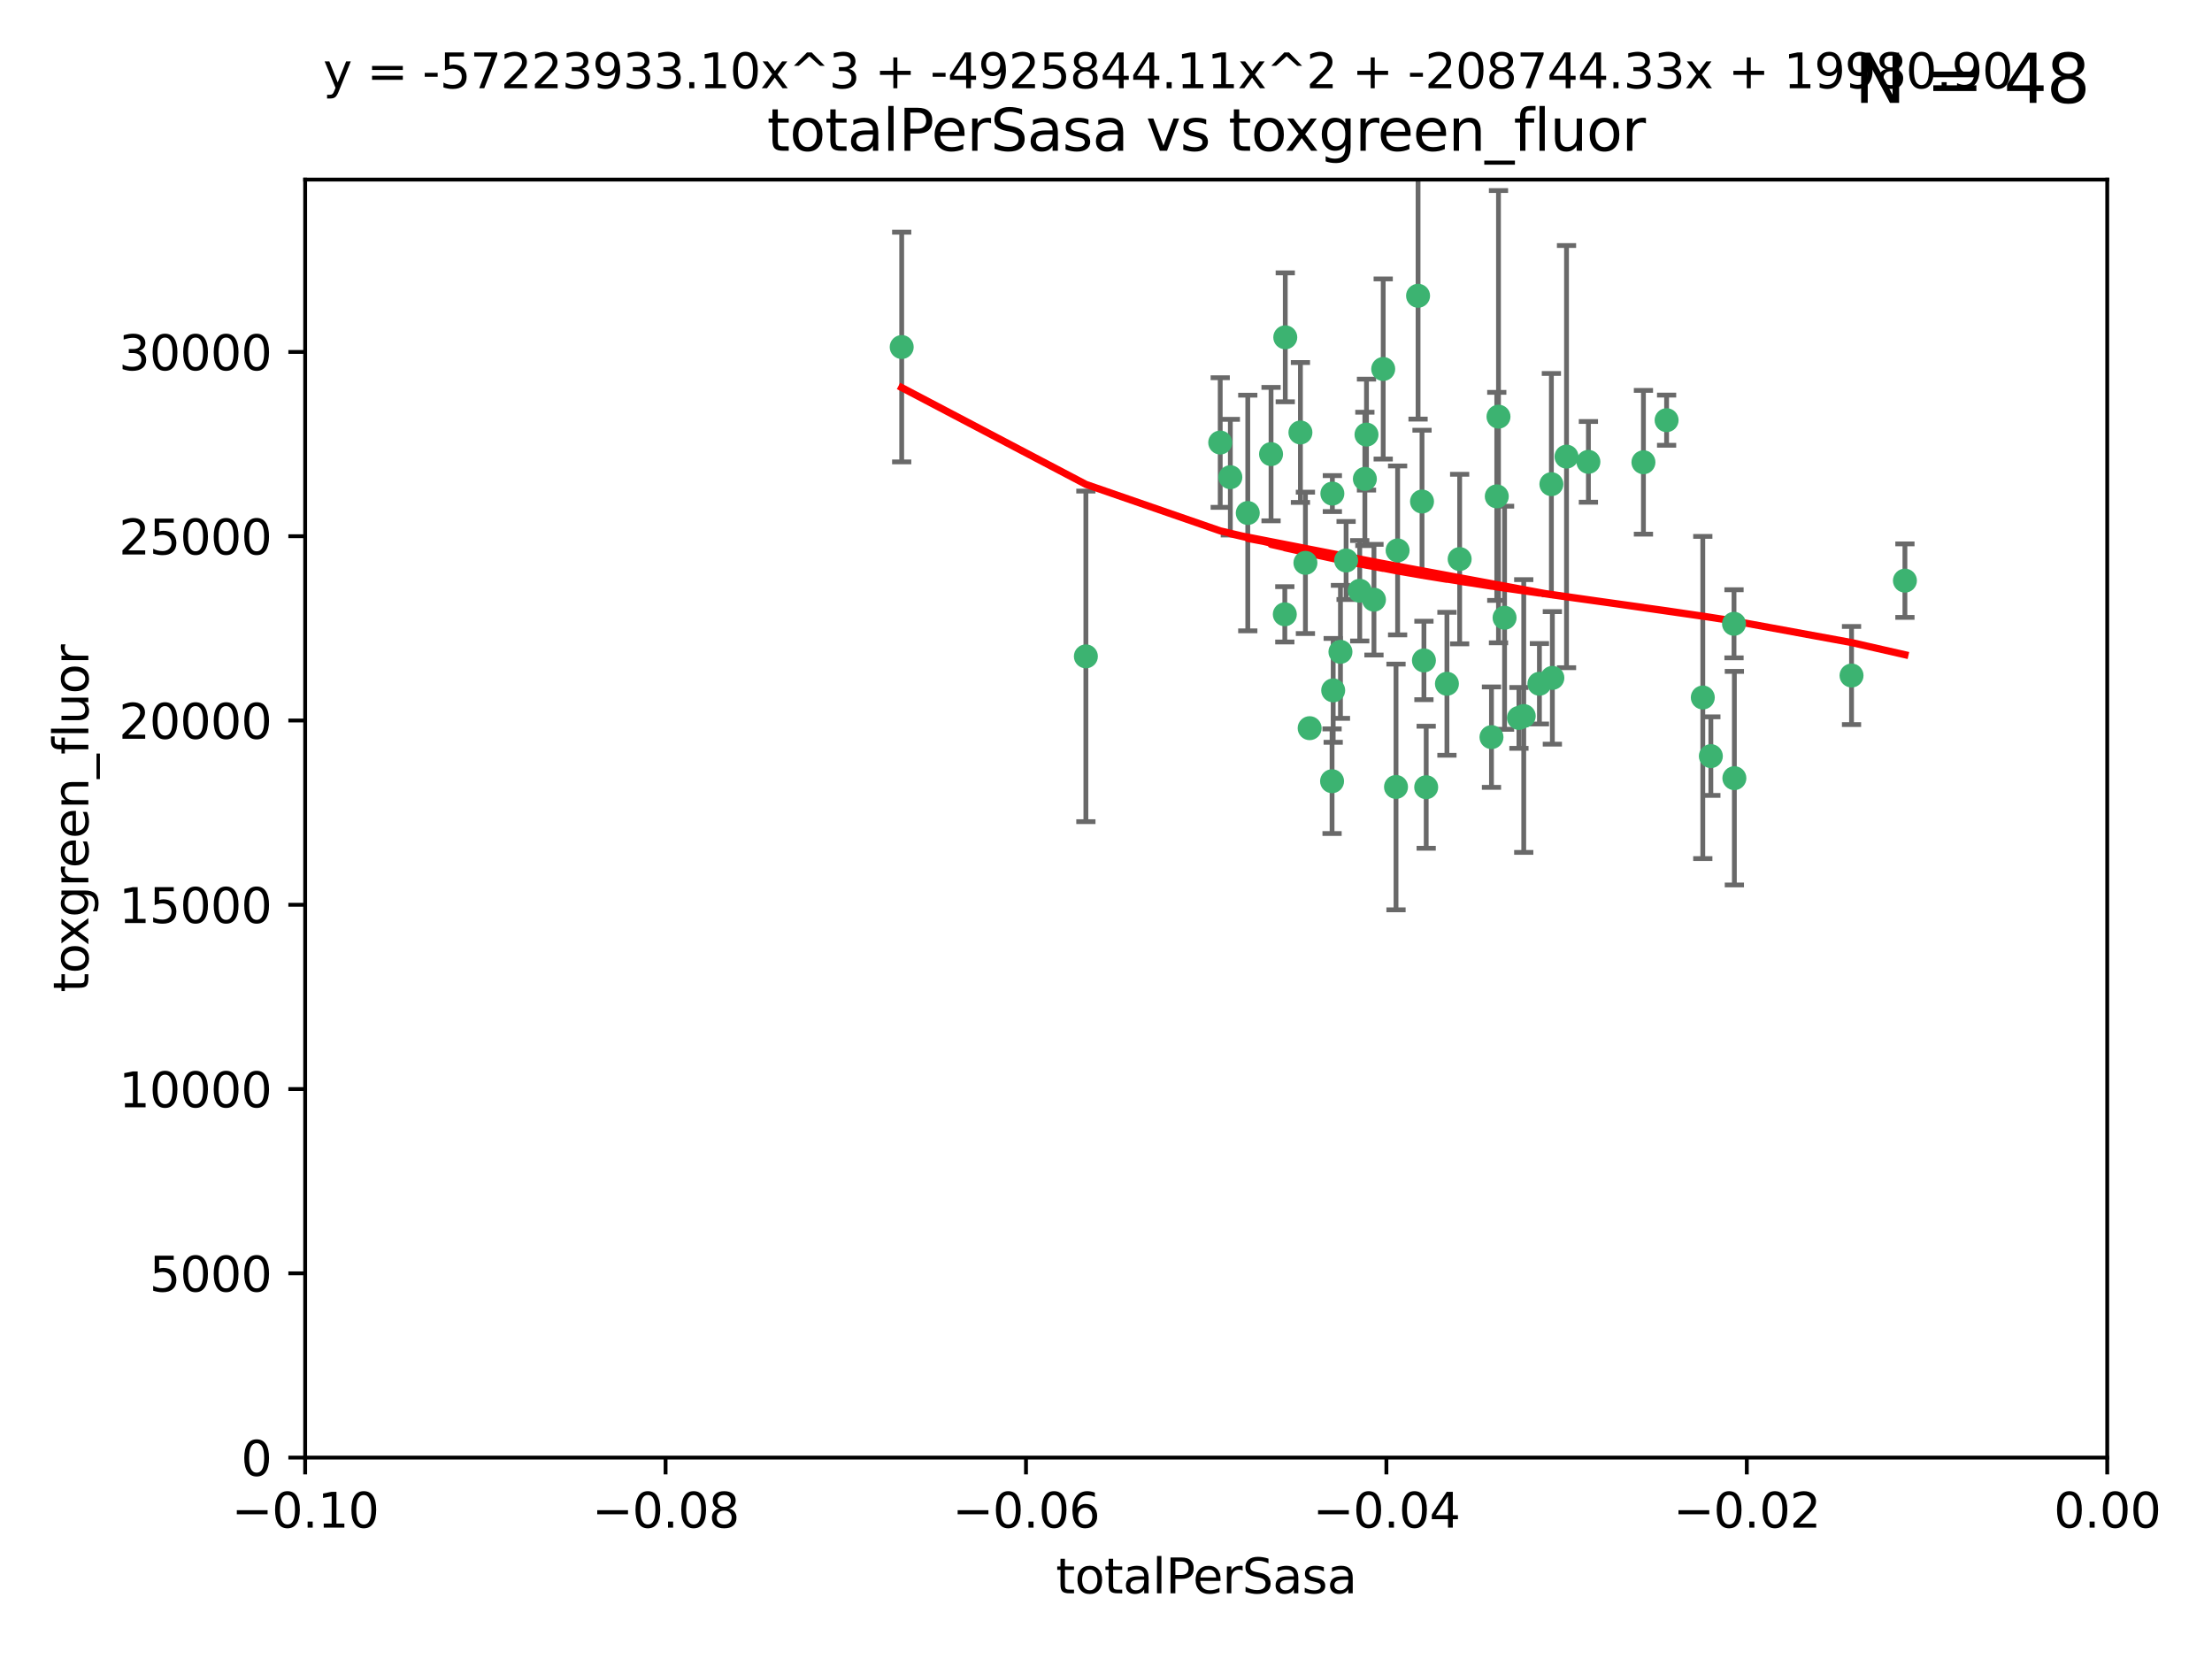 <?xml version="1.0" encoding="utf-8" standalone="no"?>
<!DOCTYPE svg PUBLIC "-//W3C//DTD SVG 1.1//EN"
  "http://www.w3.org/Graphics/SVG/1.1/DTD/svg11.dtd">
<svg xmlns:xlink="http://www.w3.org/1999/xlink" width="460.8pt" height="345.6pt" viewBox="0 0 460.8 345.6" xmlns="http://www.w3.org/2000/svg" version="1.1">
 <defs>
  <style type="text/css">*{stroke-linejoin: round; stroke-linecap: butt}</style>
 </defs>
 <g id="figure_1">
  <g id="patch_1">
   <path d="M 0 345.6 
L 460.8 345.6 
L 460.8 0 
L 0 0 
z
" style="fill: #ffffff"/>
  </g>
  <g id="axes_1">
   <g id="patch_2">
    <path d="M 63.571 303.64 
L 438.975 303.64 
L 438.975 37.411 
L 63.571 37.411 
z
" style="fill: #ffffff"/>
   </g>
   <g id="PathCollection_1">
    <defs>
     <path id="m3b820fdf4a" d="M 0 1.118 
C 0.297 1.118 0.581 1 0.791 0.791 
C 1 0.581 1.118 0.297 1.118 0 
C 1.118 -0.297 1 -0.581 0.791 -0.791 
C 0.581 -1 0.297 -1.118 0 -1.118 
C -0.297 -1.118 -0.581 -1 -0.791 -0.791 
C -1 -0.581 -1.118 -0.297 -1.118 0 
C -1.118 0.297 -1 0.581 -0.791 0.791 
C -0.581 1 -0.297 1.118 0 1.118 
z
" style="stroke: #3cb371"/>
    </defs>
    <g clip-path="url(#p06b087513b)">
     <use xlink:href="#m3b820fdf4a" x="187.841" y="72.294" style="fill: #3cb371; stroke: #3cb371"/>
     <use xlink:href="#m3b820fdf4a" x="226.209" y="136.733" style="fill: #3cb371; stroke: #3cb371"/>
     <use xlink:href="#m3b820fdf4a" x="254.195" y="92.187" style="fill: #3cb371; stroke: #3cb371"/>
     <use xlink:href="#m3b820fdf4a" x="284.327" y="99.763" style="fill: #3cb371; stroke: #3cb371"/>
     <use xlink:href="#m3b820fdf4a" x="267.746" y="70.271" style="fill: #3cb371; stroke: #3cb371"/>
     <use xlink:href="#m3b820fdf4a" x="279.241" y="135.791" style="fill: #3cb371; stroke: #3cb371"/>
     <use xlink:href="#m3b820fdf4a" x="283.258" y="123.063" style="fill: #3cb371; stroke: #3cb371"/>
     <use xlink:href="#m3b820fdf4a" x="272.826" y="151.693" style="fill: #3cb371; stroke: #3cb371"/>
     <use xlink:href="#m3b820fdf4a" x="290.815" y="163.936" style="fill: #3cb371; stroke: #3cb371"/>
     <use xlink:href="#m3b820fdf4a" x="296.232" y="104.476" style="fill: #3cb371; stroke: #3cb371"/>
     <use xlink:href="#m3b820fdf4a" x="291.149" y="114.664" style="fill: #3cb371; stroke: #3cb371"/>
     <use xlink:href="#m3b820fdf4a" x="277.728" y="143.815" style="fill: #3cb371; stroke: #3cb371"/>
     <use xlink:href="#m3b820fdf4a" x="280.418" y="116.762" style="fill: #3cb371; stroke: #3cb371"/>
     <use xlink:href="#m3b820fdf4a" x="288.148" y="76.865" style="fill: #3cb371; stroke: #3cb371"/>
     <use xlink:href="#m3b820fdf4a" x="270.902" y="90.091" style="fill: #3cb371; stroke: #3cb371"/>
     <use xlink:href="#m3b820fdf4a" x="295.409" y="61.614" style="fill: #3cb371; stroke: #3cb371"/>
     <use xlink:href="#m3b820fdf4a" x="310.702" y="153.559" style="fill: #3cb371; stroke: #3cb371"/>
     <use xlink:href="#m3b820fdf4a" x="277.556" y="102.821" style="fill: #3cb371; stroke: #3cb371"/>
     <use xlink:href="#m3b820fdf4a" x="264.783" y="94.6" style="fill: #3cb371; stroke: #3cb371"/>
     <use xlink:href="#m3b820fdf4a" x="277.493" y="162.741" style="fill: #3cb371; stroke: #3cb371"/>
     <use xlink:href="#m3b820fdf4a" x="271.942" y="117.254" style="fill: #3cb371; stroke: #3cb371"/>
     <use xlink:href="#m3b820fdf4a" x="317.423" y="149.16" style="fill: #3cb371; stroke: #3cb371"/>
     <use xlink:href="#m3b820fdf4a" x="267.65" y="127.973" style="fill: #3cb371; stroke: #3cb371"/>
     <use xlink:href="#m3b820fdf4a" x="296.63" y="137.58" style="fill: #3cb371; stroke: #3cb371"/>
     <use xlink:href="#m3b820fdf4a" x="301.422" y="142.442" style="fill: #3cb371; stroke: #3cb371"/>
     <use xlink:href="#m3b820fdf4a" x="284.666" y="90.534" style="fill: #3cb371; stroke: #3cb371"/>
     <use xlink:href="#m3b820fdf4a" x="256.303" y="99.407" style="fill: #3cb371; stroke: #3cb371"/>
     <use xlink:href="#m3b820fdf4a" x="316.423" y="149.553" style="fill: #3cb371; stroke: #3cb371"/>
     <use xlink:href="#m3b820fdf4a" x="286.223" y="124.926" style="fill: #3cb371; stroke: #3cb371"/>
     <use xlink:href="#m3b820fdf4a" x="323.182" y="100.862" style="fill: #3cb371; stroke: #3cb371"/>
     <use xlink:href="#m3b820fdf4a" x="259.935" y="106.867" style="fill: #3cb371; stroke: #3cb371"/>
     <use xlink:href="#m3b820fdf4a" x="320.689" y="142.44" style="fill: #3cb371; stroke: #3cb371"/>
     <use xlink:href="#m3b820fdf4a" x="312.163" y="86.8" style="fill: #3cb371; stroke: #3cb371"/>
     <use xlink:href="#m3b820fdf4a" x="342.358" y="96.298" style="fill: #3cb371; stroke: #3cb371"/>
     <use xlink:href="#m3b820fdf4a" x="311.807" y="103.401" style="fill: #3cb371; stroke: #3cb371"/>
     <use xlink:href="#m3b820fdf4a" x="313.43" y="128.689" style="fill: #3cb371; stroke: #3cb371"/>
     <use xlink:href="#m3b820fdf4a" x="297.102" y="163.993" style="fill: #3cb371; stroke: #3cb371"/>
     <use xlink:href="#m3b820fdf4a" x="326.335" y="95.121" style="fill: #3cb371; stroke: #3cb371"/>
     <use xlink:href="#m3b820fdf4a" x="330.894" y="96.211" style="fill: #3cb371; stroke: #3cb371"/>
     <use xlink:href="#m3b820fdf4a" x="323.386" y="141.216" style="fill: #3cb371; stroke: #3cb371"/>
     <use xlink:href="#m3b820fdf4a" x="347.183" y="87.531" style="fill: #3cb371; stroke: #3cb371"/>
     <use xlink:href="#m3b820fdf4a" x="356.402" y="157.513" style="fill: #3cb371; stroke: #3cb371"/>
     <use xlink:href="#m3b820fdf4a" x="304.073" y="116.464" style="fill: #3cb371; stroke: #3cb371"/>
     <use xlink:href="#m3b820fdf4a" x="354.724" y="145.3" style="fill: #3cb371; stroke: #3cb371"/>
     <use xlink:href="#m3b820fdf4a" x="361.227" y="129.947" style="fill: #3cb371; stroke: #3cb371"/>
     <use xlink:href="#m3b820fdf4a" x="361.301" y="162.105" style="fill: #3cb371; stroke: #3cb371"/>
     <use xlink:href="#m3b820fdf4a" x="385.708" y="140.722" style="fill: #3cb371; stroke: #3cb371"/>
     <use xlink:href="#m3b820fdf4a" x="396.83" y="120.958" style="fill: #3cb371; stroke: #3cb371"/>
    </g>
   </g>
   <g id="matplotlib.axis_1">
    <g id="xtick_1">
     <g id="line2d_1">
      <defs>
       <path id="m1ab0598a81" d="M 0 0 
L 0 3.5 
" style="stroke: #000000; stroke-width: 0.8"/>
      </defs>
      <g>
       <use xlink:href="#m1ab0598a81" x="63.571" y="303.64" style="stroke: #000000; stroke-width: 0.8"/>
      </g>
     </g>
     <g id="text_1">
      <!-- −0.10 -->
      <g transform="translate(48.249 318.238)scale(0.1 -0.1)">
       <defs>
        <path id="DejaVuSans-2212" d="M 678 2272 
L 4684 2272 
L 4684 1741 
L 678 1741 
L 678 2272 
z
" transform="scale(0.016)"/>
        <path id="DejaVuSans-30" d="M 2034 4250 
Q 1547 4250 1301 3770 
Q 1056 3291 1056 2328 
Q 1056 1369 1301 889 
Q 1547 409 2034 409 
Q 2525 409 2770 889 
Q 3016 1369 3016 2328 
Q 3016 3291 2770 3770 
Q 2525 4250 2034 4250 
z
M 2034 4750 
Q 2819 4750 3233 4129 
Q 3647 3509 3647 2328 
Q 3647 1150 3233 529 
Q 2819 -91 2034 -91 
Q 1250 -91 836 529 
Q 422 1150 422 2328 
Q 422 3509 836 4129 
Q 1250 4750 2034 4750 
z
" transform="scale(0.016)"/>
        <path id="DejaVuSans-2e" d="M 684 794 
L 1344 794 
L 1344 0 
L 684 0 
L 684 794 
z
" transform="scale(0.016)"/>
        <path id="DejaVuSans-31" d="M 794 531 
L 1825 531 
L 1825 4091 
L 703 3866 
L 703 4441 
L 1819 4666 
L 2450 4666 
L 2450 531 
L 3481 531 
L 3481 0 
L 794 0 
L 794 531 
z
" transform="scale(0.016)"/>
       </defs>
       <use xlink:href="#DejaVuSans-2212"/>
       <use xlink:href="#DejaVuSans-30" x="83.789"/>
       <use xlink:href="#DejaVuSans-2e" x="147.412"/>
       <use xlink:href="#DejaVuSans-31" x="179.199"/>
       <use xlink:href="#DejaVuSans-30" x="242.822"/>
      </g>
     </g>
    </g>
    <g id="xtick_2">
     <g id="line2d_2">
      <g>
       <use xlink:href="#m1ab0598a81" x="138.652" y="303.64" style="stroke: #000000; stroke-width: 0.8"/>
      </g>
     </g>
     <g id="text_2">
      <!-- −0.08 -->
      <g transform="translate(123.329 318.238)scale(0.1 -0.1)">
       <defs>
        <path id="DejaVuSans-38" d="M 2034 2216 
Q 1584 2216 1326 1975 
Q 1069 1734 1069 1313 
Q 1069 891 1326 650 
Q 1584 409 2034 409 
Q 2484 409 2743 651 
Q 3003 894 3003 1313 
Q 3003 1734 2745 1975 
Q 2488 2216 2034 2216 
z
M 1403 2484 
Q 997 2584 770 2862 
Q 544 3141 544 3541 
Q 544 4100 942 4425 
Q 1341 4750 2034 4750 
Q 2731 4750 3128 4425 
Q 3525 4100 3525 3541 
Q 3525 3141 3298 2862 
Q 3072 2584 2669 2484 
Q 3125 2378 3379 2068 
Q 3634 1759 3634 1313 
Q 3634 634 3220 271 
Q 2806 -91 2034 -91 
Q 1263 -91 848 271 
Q 434 634 434 1313 
Q 434 1759 690 2068 
Q 947 2378 1403 2484 
z
M 1172 3481 
Q 1172 3119 1398 2916 
Q 1625 2713 2034 2713 
Q 2441 2713 2670 2916 
Q 2900 3119 2900 3481 
Q 2900 3844 2670 4047 
Q 2441 4250 2034 4250 
Q 1625 4250 1398 4047 
Q 1172 3844 1172 3481 
z
" transform="scale(0.016)"/>
       </defs>
       <use xlink:href="#DejaVuSans-2212"/>
       <use xlink:href="#DejaVuSans-30" x="83.789"/>
       <use xlink:href="#DejaVuSans-2e" x="147.412"/>
       <use xlink:href="#DejaVuSans-30" x="179.199"/>
       <use xlink:href="#DejaVuSans-38" x="242.822"/>
      </g>
     </g>
    </g>
    <g id="xtick_3">
     <g id="line2d_3">
      <g>
       <use xlink:href="#m1ab0598a81" x="213.733" y="303.64" style="stroke: #000000; stroke-width: 0.8"/>
      </g>
     </g>
     <g id="text_3">
      <!-- −0.06 -->
      <g transform="translate(198.41 318.238)scale(0.1 -0.1)">
       <defs>
        <path id="DejaVuSans-36" d="M 2113 2584 
Q 1688 2584 1439 2293 
Q 1191 2003 1191 1497 
Q 1191 994 1439 701 
Q 1688 409 2113 409 
Q 2538 409 2786 701 
Q 3034 994 3034 1497 
Q 3034 2003 2786 2293 
Q 2538 2584 2113 2584 
z
M 3366 4563 
L 3366 3988 
Q 3128 4100 2886 4159 
Q 2644 4219 2406 4219 
Q 1781 4219 1451 3797 
Q 1122 3375 1075 2522 
Q 1259 2794 1537 2939 
Q 1816 3084 2150 3084 
Q 2853 3084 3261 2657 
Q 3669 2231 3669 1497 
Q 3669 778 3244 343 
Q 2819 -91 2113 -91 
Q 1303 -91 875 529 
Q 447 1150 447 2328 
Q 447 3434 972 4092 
Q 1497 4750 2381 4750 
Q 2619 4750 2861 4703 
Q 3103 4656 3366 4563 
z
" transform="scale(0.016)"/>
       </defs>
       <use xlink:href="#DejaVuSans-2212"/>
       <use xlink:href="#DejaVuSans-30" x="83.789"/>
       <use xlink:href="#DejaVuSans-2e" x="147.412"/>
       <use xlink:href="#DejaVuSans-30" x="179.199"/>
       <use xlink:href="#DejaVuSans-36" x="242.822"/>
      </g>
     </g>
    </g>
    <g id="xtick_4">
     <g id="line2d_4">
      <g>
       <use xlink:href="#m1ab0598a81" x="288.813" y="303.64" style="stroke: #000000; stroke-width: 0.8"/>
      </g>
     </g>
     <g id="text_4">
      <!-- −0.04 -->
      <g transform="translate(273.491 318.238)scale(0.1 -0.1)">
       <defs>
        <path id="DejaVuSans-34" d="M 2419 4116 
L 825 1625 
L 2419 1625 
L 2419 4116 
z
M 2253 4666 
L 3047 4666 
L 3047 1625 
L 3713 1625 
L 3713 1100 
L 3047 1100 
L 3047 0 
L 2419 0 
L 2419 1100 
L 313 1100 
L 313 1709 
L 2253 4666 
z
" transform="scale(0.016)"/>
       </defs>
       <use xlink:href="#DejaVuSans-2212"/>
       <use xlink:href="#DejaVuSans-30" x="83.789"/>
       <use xlink:href="#DejaVuSans-2e" x="147.412"/>
       <use xlink:href="#DejaVuSans-30" x="179.199"/>
       <use xlink:href="#DejaVuSans-34" x="242.822"/>
      </g>
     </g>
    </g>
    <g id="xtick_5">
     <g id="line2d_5">
      <g>
       <use xlink:href="#m1ab0598a81" x="363.894" y="303.64" style="stroke: #000000; stroke-width: 0.8"/>
      </g>
     </g>
     <g id="text_5">
      <!-- −0.02 -->
      <g transform="translate(348.572 318.238)scale(0.1 -0.1)">
       <defs>
        <path id="DejaVuSans-32" d="M 1228 531 
L 3431 531 
L 3431 0 
L 469 0 
L 469 531 
Q 828 903 1448 1529 
Q 2069 2156 2228 2338 
Q 2531 2678 2651 2914 
Q 2772 3150 2772 3378 
Q 2772 3750 2511 3984 
Q 2250 4219 1831 4219 
Q 1534 4219 1204 4116 
Q 875 4013 500 3803 
L 500 4441 
Q 881 4594 1212 4672 
Q 1544 4750 1819 4750 
Q 2544 4750 2975 4387 
Q 3406 4025 3406 3419 
Q 3406 3131 3298 2873 
Q 3191 2616 2906 2266 
Q 2828 2175 2409 1742 
Q 1991 1309 1228 531 
z
" transform="scale(0.016)"/>
       </defs>
       <use xlink:href="#DejaVuSans-2212"/>
       <use xlink:href="#DejaVuSans-30" x="83.789"/>
       <use xlink:href="#DejaVuSans-2e" x="147.412"/>
       <use xlink:href="#DejaVuSans-30" x="179.199"/>
       <use xlink:href="#DejaVuSans-32" x="242.822"/>
      </g>
     </g>
    </g>
    <g id="xtick_6">
     <g id="line2d_6">
      <g>
       <use xlink:href="#m1ab0598a81" x="438.975" y="303.64" style="stroke: #000000; stroke-width: 0.8"/>
      </g>
     </g>
     <g id="text_6">
      <!-- 0.00 -->
      <g transform="translate(427.842 318.238)scale(0.1 -0.1)">
       <use xlink:href="#DejaVuSans-30"/>
       <use xlink:href="#DejaVuSans-2e" x="63.623"/>
       <use xlink:href="#DejaVuSans-30" x="95.41"/>
       <use xlink:href="#DejaVuSans-30" x="159.033"/>
      </g>
     </g>
    </g>
    <g id="text_7">
     <!-- totalPerSasa -->
     <g transform="translate(219.968 331.917)scale(0.1 -0.1)">
      <defs>
       <path id="DejaVuSans-74" d="M 1172 4494 
L 1172 3500 
L 2356 3500 
L 2356 3053 
L 1172 3053 
L 1172 1153 
Q 1172 725 1289 603 
Q 1406 481 1766 481 
L 2356 481 
L 2356 0 
L 1766 0 
Q 1100 0 847 248 
Q 594 497 594 1153 
L 594 3053 
L 172 3053 
L 172 3500 
L 594 3500 
L 594 4494 
L 1172 4494 
z
" transform="scale(0.016)"/>
       <path id="DejaVuSans-6f" d="M 1959 3097 
Q 1497 3097 1228 2736 
Q 959 2375 959 1747 
Q 959 1119 1226 758 
Q 1494 397 1959 397 
Q 2419 397 2687 759 
Q 2956 1122 2956 1747 
Q 2956 2369 2687 2733 
Q 2419 3097 1959 3097 
z
M 1959 3584 
Q 2709 3584 3137 3096 
Q 3566 2609 3566 1747 
Q 3566 888 3137 398 
Q 2709 -91 1959 -91 
Q 1206 -91 779 398 
Q 353 888 353 1747 
Q 353 2609 779 3096 
Q 1206 3584 1959 3584 
z
" transform="scale(0.016)"/>
       <path id="DejaVuSans-61" d="M 2194 1759 
Q 1497 1759 1228 1600 
Q 959 1441 959 1056 
Q 959 750 1161 570 
Q 1363 391 1709 391 
Q 2188 391 2477 730 
Q 2766 1069 2766 1631 
L 2766 1759 
L 2194 1759 
z
M 3341 1997 
L 3341 0 
L 2766 0 
L 2766 531 
Q 2569 213 2275 61 
Q 1981 -91 1556 -91 
Q 1019 -91 701 211 
Q 384 513 384 1019 
Q 384 1609 779 1909 
Q 1175 2209 1959 2209 
L 2766 2209 
L 2766 2266 
Q 2766 2663 2505 2880 
Q 2244 3097 1772 3097 
Q 1472 3097 1187 3025 
Q 903 2953 641 2809 
L 641 3341 
Q 956 3463 1253 3523 
Q 1550 3584 1831 3584 
Q 2591 3584 2966 3190 
Q 3341 2797 3341 1997 
z
" transform="scale(0.016)"/>
       <path id="DejaVuSans-6c" d="M 603 4863 
L 1178 4863 
L 1178 0 
L 603 0 
L 603 4863 
z
" transform="scale(0.016)"/>
       <path id="DejaVuSans-50" d="M 1259 4147 
L 1259 2394 
L 2053 2394 
Q 2494 2394 2734 2622 
Q 2975 2850 2975 3272 
Q 2975 3691 2734 3919 
Q 2494 4147 2053 4147 
L 1259 4147 
z
M 628 4666 
L 2053 4666 
Q 2838 4666 3239 4311 
Q 3641 3956 3641 3272 
Q 3641 2581 3239 2228 
Q 2838 1875 2053 1875 
L 1259 1875 
L 1259 0 
L 628 0 
L 628 4666 
z
" transform="scale(0.016)"/>
       <path id="DejaVuSans-65" d="M 3597 1894 
L 3597 1613 
L 953 1613 
Q 991 1019 1311 708 
Q 1631 397 2203 397 
Q 2534 397 2845 478 
Q 3156 559 3463 722 
L 3463 178 
Q 3153 47 2828 -22 
Q 2503 -91 2169 -91 
Q 1331 -91 842 396 
Q 353 884 353 1716 
Q 353 2575 817 3079 
Q 1281 3584 2069 3584 
Q 2775 3584 3186 3129 
Q 3597 2675 3597 1894 
z
M 3022 2063 
Q 3016 2534 2758 2815 
Q 2500 3097 2075 3097 
Q 1594 3097 1305 2825 
Q 1016 2553 972 2059 
L 3022 2063 
z
" transform="scale(0.016)"/>
       <path id="DejaVuSans-72" d="M 2631 2963 
Q 2534 3019 2420 3045 
Q 2306 3072 2169 3072 
Q 1681 3072 1420 2755 
Q 1159 2438 1159 1844 
L 1159 0 
L 581 0 
L 581 3500 
L 1159 3500 
L 1159 2956 
Q 1341 3275 1631 3429 
Q 1922 3584 2338 3584 
Q 2397 3584 2469 3576 
Q 2541 3569 2628 3553 
L 2631 2963 
z
" transform="scale(0.016)"/>
       <path id="DejaVuSans-53" d="M 3425 4513 
L 3425 3897 
Q 3066 4069 2747 4153 
Q 2428 4238 2131 4238 
Q 1616 4238 1336 4038 
Q 1056 3838 1056 3469 
Q 1056 3159 1242 3001 
Q 1428 2844 1947 2747 
L 2328 2669 
Q 3034 2534 3370 2195 
Q 3706 1856 3706 1288 
Q 3706 609 3251 259 
Q 2797 -91 1919 -91 
Q 1588 -91 1214 -16 
Q 841 59 441 206 
L 441 856 
Q 825 641 1194 531 
Q 1563 422 1919 422 
Q 2459 422 2753 634 
Q 3047 847 3047 1241 
Q 3047 1584 2836 1778 
Q 2625 1972 2144 2069 
L 1759 2144 
Q 1053 2284 737 2584 
Q 422 2884 422 3419 
Q 422 4038 858 4394 
Q 1294 4750 2059 4750 
Q 2388 4750 2728 4690 
Q 3069 4631 3425 4513 
z
" transform="scale(0.016)"/>
       <path id="DejaVuSans-73" d="M 2834 3397 
L 2834 2853 
Q 2591 2978 2328 3040 
Q 2066 3103 1784 3103 
Q 1356 3103 1142 2972 
Q 928 2841 928 2578 
Q 928 2378 1081 2264 
Q 1234 2150 1697 2047 
L 1894 2003 
Q 2506 1872 2764 1633 
Q 3022 1394 3022 966 
Q 3022 478 2636 193 
Q 2250 -91 1575 -91 
Q 1294 -91 989 -36 
Q 684 19 347 128 
L 347 722 
Q 666 556 975 473 
Q 1284 391 1588 391 
Q 1994 391 2212 530 
Q 2431 669 2431 922 
Q 2431 1156 2273 1281 
Q 2116 1406 1581 1522 
L 1381 1569 
Q 847 1681 609 1914 
Q 372 2147 372 2553 
Q 372 3047 722 3315 
Q 1072 3584 1716 3584 
Q 2034 3584 2315 3537 
Q 2597 3491 2834 3397 
z
" transform="scale(0.016)"/>
      </defs>
      <use xlink:href="#DejaVuSans-74"/>
      <use xlink:href="#DejaVuSans-6f" x="39.209"/>
      <use xlink:href="#DejaVuSans-74" x="100.391"/>
      <use xlink:href="#DejaVuSans-61" x="139.6"/>
      <use xlink:href="#DejaVuSans-6c" x="200.879"/>
      <use xlink:href="#DejaVuSans-50" x="228.662"/>
      <use xlink:href="#DejaVuSans-65" x="285.34"/>
      <use xlink:href="#DejaVuSans-72" x="346.863"/>
      <use xlink:href="#DejaVuSans-53" x="387.977"/>
      <use xlink:href="#DejaVuSans-61" x="451.453"/>
      <use xlink:href="#DejaVuSans-73" x="512.732"/>
      <use xlink:href="#DejaVuSans-61" x="564.832"/>
     </g>
    </g>
   </g>
   <g id="matplotlib.axis_2">
    <g id="ytick_1">
     <g id="line2d_7">
      <defs>
       <path id="m7747854779" d="M 0 0 
L -3.5 0 
" style="stroke: #000000; stroke-width: 0.8"/>
      </defs>
      <g>
       <use xlink:href="#m7747854779" x="63.571" y="303.64" style="stroke: #000000; stroke-width: 0.8"/>
      </g>
     </g>
     <g id="text_8">
      <!-- 0 -->
      <g transform="translate(50.209 307.439)scale(0.1 -0.1)">
       <use xlink:href="#DejaVuSans-30"/>
      </g>
     </g>
    </g>
    <g id="ytick_2">
     <g id="line2d_8">
      <g>
       <use xlink:href="#m7747854779" x="63.571" y="265.253" style="stroke: #000000; stroke-width: 0.8"/>
      </g>
     </g>
     <g id="text_9">
      <!-- 5000 -->
      <g transform="translate(31.121 269.052)scale(0.1 -0.1)">
       <defs>
        <path id="DejaVuSans-35" d="M 691 4666 
L 3169 4666 
L 3169 4134 
L 1269 4134 
L 1269 2991 
Q 1406 3038 1543 3061 
Q 1681 3084 1819 3084 
Q 2600 3084 3056 2656 
Q 3513 2228 3513 1497 
Q 3513 744 3044 326 
Q 2575 -91 1722 -91 
Q 1428 -91 1123 -41 
Q 819 9 494 109 
L 494 744 
Q 775 591 1075 516 
Q 1375 441 1709 441 
Q 2250 441 2565 725 
Q 2881 1009 2881 1497 
Q 2881 1984 2565 2268 
Q 2250 2553 1709 2553 
Q 1456 2553 1204 2497 
Q 953 2441 691 2322 
L 691 4666 
z
" transform="scale(0.016)"/>
       </defs>
       <use xlink:href="#DejaVuSans-35"/>
       <use xlink:href="#DejaVuSans-30" x="63.623"/>
       <use xlink:href="#DejaVuSans-30" x="127.246"/>
       <use xlink:href="#DejaVuSans-30" x="190.869"/>
      </g>
     </g>
    </g>
    <g id="ytick_3">
     <g id="line2d_9">
      <g>
       <use xlink:href="#m7747854779" x="63.571" y="226.866" style="stroke: #000000; stroke-width: 0.8"/>
      </g>
     </g>
     <g id="text_10">
      <!-- 10000 -->
      <g transform="translate(24.759 230.665)scale(0.1 -0.1)">
       <use xlink:href="#DejaVuSans-31"/>
       <use xlink:href="#DejaVuSans-30" x="63.623"/>
       <use xlink:href="#DejaVuSans-30" x="127.246"/>
       <use xlink:href="#DejaVuSans-30" x="190.869"/>
       <use xlink:href="#DejaVuSans-30" x="254.492"/>
      </g>
     </g>
    </g>
    <g id="ytick_4">
     <g id="line2d_10">
      <g>
       <use xlink:href="#m7747854779" x="63.571" y="188.479" style="stroke: #000000; stroke-width: 0.8"/>
      </g>
     </g>
     <g id="text_11">
      <!-- 15000 -->
      <g transform="translate(24.759 192.278)scale(0.1 -0.1)">
       <use xlink:href="#DejaVuSans-31"/>
       <use xlink:href="#DejaVuSans-35" x="63.623"/>
       <use xlink:href="#DejaVuSans-30" x="127.246"/>
       <use xlink:href="#DejaVuSans-30" x="190.869"/>
       <use xlink:href="#DejaVuSans-30" x="254.492"/>
      </g>
     </g>
    </g>
    <g id="ytick_5">
     <g id="line2d_11">
      <g>
       <use xlink:href="#m7747854779" x="63.571" y="150.092" style="stroke: #000000; stroke-width: 0.8"/>
      </g>
     </g>
     <g id="text_12">
      <!-- 20000 -->
      <g transform="translate(24.759 153.891)scale(0.1 -0.1)">
       <use xlink:href="#DejaVuSans-32"/>
       <use xlink:href="#DejaVuSans-30" x="63.623"/>
       <use xlink:href="#DejaVuSans-30" x="127.246"/>
       <use xlink:href="#DejaVuSans-30" x="190.869"/>
       <use xlink:href="#DejaVuSans-30" x="254.492"/>
      </g>
     </g>
    </g>
    <g id="ytick_6">
     <g id="line2d_12">
      <g>
       <use xlink:href="#m7747854779" x="63.571" y="111.705" style="stroke: #000000; stroke-width: 0.8"/>
      </g>
     </g>
     <g id="text_13">
      <!-- 25000 -->
      <g transform="translate(24.759 115.504)scale(0.1 -0.1)">
       <use xlink:href="#DejaVuSans-32"/>
       <use xlink:href="#DejaVuSans-35" x="63.623"/>
       <use xlink:href="#DejaVuSans-30" x="127.246"/>
       <use xlink:href="#DejaVuSans-30" x="190.869"/>
       <use xlink:href="#DejaVuSans-30" x="254.492"/>
      </g>
     </g>
    </g>
    <g id="ytick_7">
     <g id="line2d_13">
      <g>
       <use xlink:href="#m7747854779" x="63.571" y="73.317" style="stroke: #000000; stroke-width: 0.8"/>
      </g>
     </g>
     <g id="text_14">
      <!-- 30000 -->
      <g transform="translate(24.759 77.117)scale(0.1 -0.1)">
       <defs>
        <path id="DejaVuSans-33" d="M 2597 2516 
Q 3050 2419 3304 2112 
Q 3559 1806 3559 1356 
Q 3559 666 3084 287 
Q 2609 -91 1734 -91 
Q 1441 -91 1130 -33 
Q 819 25 488 141 
L 488 750 
Q 750 597 1062 519 
Q 1375 441 1716 441 
Q 2309 441 2620 675 
Q 2931 909 2931 1356 
Q 2931 1769 2642 2001 
Q 2353 2234 1838 2234 
L 1294 2234 
L 1294 2753 
L 1863 2753 
Q 2328 2753 2575 2939 
Q 2822 3125 2822 3475 
Q 2822 3834 2567 4026 
Q 2313 4219 1838 4219 
Q 1578 4219 1281 4162 
Q 984 4106 628 3988 
L 628 4550 
Q 988 4650 1302 4700 
Q 1616 4750 1894 4750 
Q 2613 4750 3031 4423 
Q 3450 4097 3450 3541 
Q 3450 3153 3228 2886 
Q 3006 2619 2597 2516 
z
" transform="scale(0.016)"/>
       </defs>
       <use xlink:href="#DejaVuSans-33"/>
       <use xlink:href="#DejaVuSans-30" x="63.623"/>
       <use xlink:href="#DejaVuSans-30" x="127.246"/>
       <use xlink:href="#DejaVuSans-30" x="190.869"/>
       <use xlink:href="#DejaVuSans-30" x="254.492"/>
      </g>
     </g>
    </g>
    <g id="text_15">
     <!-- toxgreen_fluor -->
     <g transform="translate(18.401 206.72)rotate(-90)scale(0.1 -0.1)">
      <defs>
       <path id="DejaVuSans-78" d="M 3513 3500 
L 2247 1797 
L 3578 0 
L 2900 0 
L 1881 1375 
L 863 0 
L 184 0 
L 1544 1831 
L 300 3500 
L 978 3500 
L 1906 2253 
L 2834 3500 
L 3513 3500 
z
" transform="scale(0.016)"/>
       <path id="DejaVuSans-67" d="M 2906 1791 
Q 2906 2416 2648 2759 
Q 2391 3103 1925 3103 
Q 1463 3103 1205 2759 
Q 947 2416 947 1791 
Q 947 1169 1205 825 
Q 1463 481 1925 481 
Q 2391 481 2648 825 
Q 2906 1169 2906 1791 
z
M 3481 434 
Q 3481 -459 3084 -895 
Q 2688 -1331 1869 -1331 
Q 1566 -1331 1297 -1286 
Q 1028 -1241 775 -1147 
L 775 -588 
Q 1028 -725 1275 -790 
Q 1522 -856 1778 -856 
Q 2344 -856 2625 -561 
Q 2906 -266 2906 331 
L 2906 616 
Q 2728 306 2450 153 
Q 2172 0 1784 0 
Q 1141 0 747 490 
Q 353 981 353 1791 
Q 353 2603 747 3093 
Q 1141 3584 1784 3584 
Q 2172 3584 2450 3431 
Q 2728 3278 2906 2969 
L 2906 3500 
L 3481 3500 
L 3481 434 
z
" transform="scale(0.016)"/>
       <path id="DejaVuSans-6e" d="M 3513 2113 
L 3513 0 
L 2938 0 
L 2938 2094 
Q 2938 2591 2744 2837 
Q 2550 3084 2163 3084 
Q 1697 3084 1428 2787 
Q 1159 2491 1159 1978 
L 1159 0 
L 581 0 
L 581 3500 
L 1159 3500 
L 1159 2956 
Q 1366 3272 1645 3428 
Q 1925 3584 2291 3584 
Q 2894 3584 3203 3211 
Q 3513 2838 3513 2113 
z
" transform="scale(0.016)"/>
       <path id="DejaVuSans-5f" d="M 3263 -1063 
L 3263 -1509 
L -63 -1509 
L -63 -1063 
L 3263 -1063 
z
" transform="scale(0.016)"/>
       <path id="DejaVuSans-66" d="M 2375 4863 
L 2375 4384 
L 1825 4384 
Q 1516 4384 1395 4259 
Q 1275 4134 1275 3809 
L 1275 3500 
L 2222 3500 
L 2222 3053 
L 1275 3053 
L 1275 0 
L 697 0 
L 697 3053 
L 147 3053 
L 147 3500 
L 697 3500 
L 697 3744 
Q 697 4328 969 4595 
Q 1241 4863 1831 4863 
L 2375 4863 
z
" transform="scale(0.016)"/>
       <path id="DejaVuSans-75" d="M 544 1381 
L 544 3500 
L 1119 3500 
L 1119 1403 
Q 1119 906 1312 657 
Q 1506 409 1894 409 
Q 2359 409 2629 706 
Q 2900 1003 2900 1516 
L 2900 3500 
L 3475 3500 
L 3475 0 
L 2900 0 
L 2900 538 
Q 2691 219 2414 64 
Q 2138 -91 1772 -91 
Q 1169 -91 856 284 
Q 544 659 544 1381 
z
M 1991 3584 
L 1991 3584 
z
" transform="scale(0.016)"/>
      </defs>
      <use xlink:href="#DejaVuSans-74"/>
      <use xlink:href="#DejaVuSans-6f" x="39.209"/>
      <use xlink:href="#DejaVuSans-78" x="97.266"/>
      <use xlink:href="#DejaVuSans-67" x="156.445"/>
      <use xlink:href="#DejaVuSans-72" x="219.922"/>
      <use xlink:href="#DejaVuSans-65" x="258.785"/>
      <use xlink:href="#DejaVuSans-65" x="320.309"/>
      <use xlink:href="#DejaVuSans-6e" x="381.832"/>
      <use xlink:href="#DejaVuSans-5f" x="445.211"/>
      <use xlink:href="#DejaVuSans-66" x="495.211"/>
      <use xlink:href="#DejaVuSans-6c" x="530.416"/>
      <use xlink:href="#DejaVuSans-75" x="558.199"/>
      <use xlink:href="#DejaVuSans-6f" x="621.578"/>
      <use xlink:href="#DejaVuSans-72" x="682.76"/>
     </g>
    </g>
   </g>
   <g id="LineCollection_1">
    <path d="M 187.841 96.224 
L 187.841 48.364 
" clip-path="url(#p06b087513b)" style="fill: none; stroke: #696969"/>
    <path d="M 226.209 171.165 
L 226.209 102.302 
" clip-path="url(#p06b087513b)" style="fill: none; stroke: #696969"/>
    <path d="M 254.195 105.69 
L 254.195 78.685 
" clip-path="url(#p06b087513b)" style="fill: none; stroke: #696969"/>
    <path d="M 284.327 113.651 
L 284.327 85.875 
" clip-path="url(#p06b087513b)" style="fill: none; stroke: #696969"/>
    <path d="M 267.746 83.696 
L 267.746 56.846 
" clip-path="url(#p06b087513b)" style="fill: none; stroke: #696969"/>
    <path d="M 279.241 149.644 
L 279.241 121.939 
" clip-path="url(#p06b087513b)" style="fill: none; stroke: #696969"/>
    <path d="M 283.258 133.529 
L 283.258 112.598 
" clip-path="url(#p06b087513b)" style="fill: none; stroke: #696969"/>
    <path d="M 272.826 152.217 
L 272.826 151.168 
" clip-path="url(#p06b087513b)" style="fill: none; stroke: #696969"/>
    <path d="M 290.815 189.529 
L 290.815 138.343 
" clip-path="url(#p06b087513b)" style="fill: none; stroke: #696969"/>
    <path d="M 296.232 119.328 
L 296.232 89.623 
" clip-path="url(#p06b087513b)" style="fill: none; stroke: #696969"/>
    <path d="M 291.149 132.255 
L 291.149 97.072 
" clip-path="url(#p06b087513b)" style="fill: none; stroke: #696969"/>
    <path d="M 277.728 154.632 
L 277.728 132.999 
" clip-path="url(#p06b087513b)" style="fill: none; stroke: #696969"/>
    <path d="M 280.418 124.89 
L 280.418 108.635 
" clip-path="url(#p06b087513b)" style="fill: none; stroke: #696969"/>
    <path d="M 288.148 95.625 
L 288.148 58.105 
" clip-path="url(#p06b087513b)" style="fill: none; stroke: #696969"/>
    <path d="M 270.902 104.662 
L 270.902 75.52 
" clip-path="url(#p06b087513b)" style="fill: none; stroke: #696969"/>
    <path d="M 295.409 87.306 
L 295.409 35.922 
" clip-path="url(#p06b087513b)" style="fill: none; stroke: #696969"/>
    <path d="M 310.702 164.019 
L 310.702 143.098 
" clip-path="url(#p06b087513b)" style="fill: none; stroke: #696969"/>
    <path d="M 277.556 106.565 
L 277.556 99.077 
" clip-path="url(#p06b087513b)" style="fill: none; stroke: #696969"/>
    <path d="M 264.783 108.495 
L 264.783 80.704 
" clip-path="url(#p06b087513b)" style="fill: none; stroke: #696969"/>
    <path d="M 277.493 173.639 
L 277.493 151.843 
" clip-path="url(#p06b087513b)" style="fill: none; stroke: #696969"/>
    <path d="M 271.942 131.975 
L 271.942 102.532 
" clip-path="url(#p06b087513b)" style="fill: none; stroke: #696969"/>
    <path d="M 317.423 177.569 
L 317.423 120.752 
" clip-path="url(#p06b087513b)" style="fill: none; stroke: #696969"/>
    <path d="M 267.65 133.734 
L 267.65 122.212 
" clip-path="url(#p06b087513b)" style="fill: none; stroke: #696969"/>
    <path d="M 296.63 145.75 
L 296.63 129.411 
" clip-path="url(#p06b087513b)" style="fill: none; stroke: #696969"/>
    <path d="M 301.422 157.326 
L 301.422 127.559 
" clip-path="url(#p06b087513b)" style="fill: none; stroke: #696969"/>
    <path d="M 284.666 102.091 
L 284.666 78.978 
" clip-path="url(#p06b087513b)" style="fill: none; stroke: #696969"/>
    <path d="M 256.303 111.46 
L 256.303 87.355 
" clip-path="url(#p06b087513b)" style="fill: none; stroke: #696969"/>
    <path d="M 316.423 155.89 
L 316.423 143.216 
" clip-path="url(#p06b087513b)" style="fill: none; stroke: #696969"/>
    <path d="M 286.223 136.454 
L 286.223 113.398 
" clip-path="url(#p06b087513b)" style="fill: none; stroke: #696969"/>
    <path d="M 323.182 123.923 
L 323.182 77.801 
" clip-path="url(#p06b087513b)" style="fill: none; stroke: #696969"/>
    <path d="M 259.935 131.412 
L 259.935 82.321 
" clip-path="url(#p06b087513b)" style="fill: none; stroke: #696969"/>
    <path d="M 320.689 150.817 
L 320.689 134.064 
" clip-path="url(#p06b087513b)" style="fill: none; stroke: #696969"/>
    <path d="M 312.163 133.906 
L 312.163 39.694 
" clip-path="url(#p06b087513b)" style="fill: none; stroke: #696969"/>
    <path d="M 342.358 111.272 
L 342.358 81.324 
" clip-path="url(#p06b087513b)" style="fill: none; stroke: #696969"/>
    <path d="M 311.807 125.071 
L 311.807 81.732 
" clip-path="url(#p06b087513b)" style="fill: none; stroke: #696969"/>
    <path d="M 313.43 151.927 
L 313.43 105.45 
" clip-path="url(#p06b087513b)" style="fill: none; stroke: #696969"/>
    <path d="M 297.102 176.705 
L 297.102 151.281 
" clip-path="url(#p06b087513b)" style="fill: none; stroke: #696969"/>
    <path d="M 326.335 139.091 
L 326.335 51.151 
" clip-path="url(#p06b087513b)" style="fill: none; stroke: #696969"/>
    <path d="M 330.894 104.619 
L 330.894 87.804 
" clip-path="url(#p06b087513b)" style="fill: none; stroke: #696969"/>
    <path d="M 323.386 155.019 
L 323.386 127.413 
" clip-path="url(#p06b087513b)" style="fill: none; stroke: #696969"/>
    <path d="M 347.183 92.76 
L 347.183 82.303 
" clip-path="url(#p06b087513b)" style="fill: none; stroke: #696969"/>
    <path d="M 356.402 165.694 
L 356.402 149.332 
" clip-path="url(#p06b087513b)" style="fill: none; stroke: #696969"/>
    <path d="M 304.073 134.122 
L 304.073 98.805 
" clip-path="url(#p06b087513b)" style="fill: none; stroke: #696969"/>
    <path d="M 354.724 178.855 
L 354.724 111.745 
" clip-path="url(#p06b087513b)" style="fill: none; stroke: #696969"/>
    <path d="M 361.227 137.038 
L 361.227 122.856 
" clip-path="url(#p06b087513b)" style="fill: none; stroke: #696969"/>
    <path d="M 361.301 184.351 
L 361.301 139.86 
" clip-path="url(#p06b087513b)" style="fill: none; stroke: #696969"/>
    <path d="M 385.708 150.938 
L 385.708 130.506 
" clip-path="url(#p06b087513b)" style="fill: none; stroke: #696969"/>
    <path d="M 396.83 128.612 
L 396.83 113.304 
" clip-path="url(#p06b087513b)" style="fill: none; stroke: #696969"/>
   </g>
   <g id="line2d_14">
    <defs>
     <path id="m4c2f44df39" d="M 2 0 
L -2 -0 
" style="stroke: #696969"/>
    </defs>
    <g clip-path="url(#p06b087513b)">
     <use xlink:href="#m4c2f44df39" x="187.841" y="96.224" style="fill: #696969; stroke: #696969"/>
     <use xlink:href="#m4c2f44df39" x="226.209" y="171.165" style="fill: #696969; stroke: #696969"/>
     <use xlink:href="#m4c2f44df39" x="254.195" y="105.69" style="fill: #696969; stroke: #696969"/>
     <use xlink:href="#m4c2f44df39" x="284.327" y="113.651" style="fill: #696969; stroke: #696969"/>
     <use xlink:href="#m4c2f44df39" x="267.746" y="83.696" style="fill: #696969; stroke: #696969"/>
     <use xlink:href="#m4c2f44df39" x="279.241" y="149.644" style="fill: #696969; stroke: #696969"/>
     <use xlink:href="#m4c2f44df39" x="283.258" y="133.529" style="fill: #696969; stroke: #696969"/>
     <use xlink:href="#m4c2f44df39" x="272.826" y="152.217" style="fill: #696969; stroke: #696969"/>
     <use xlink:href="#m4c2f44df39" x="290.815" y="189.529" style="fill: #696969; stroke: #696969"/>
     <use xlink:href="#m4c2f44df39" x="296.232" y="119.328" style="fill: #696969; stroke: #696969"/>
     <use xlink:href="#m4c2f44df39" x="291.149" y="132.255" style="fill: #696969; stroke: #696969"/>
     <use xlink:href="#m4c2f44df39" x="277.728" y="154.632" style="fill: #696969; stroke: #696969"/>
     <use xlink:href="#m4c2f44df39" x="280.418" y="124.89" style="fill: #696969; stroke: #696969"/>
     <use xlink:href="#m4c2f44df39" x="288.148" y="95.625" style="fill: #696969; stroke: #696969"/>
     <use xlink:href="#m4c2f44df39" x="270.902" y="104.662" style="fill: #696969; stroke: #696969"/>
     <use xlink:href="#m4c2f44df39" x="295.409" y="87.306" style="fill: #696969; stroke: #696969"/>
     <use xlink:href="#m4c2f44df39" x="310.702" y="164.019" style="fill: #696969; stroke: #696969"/>
     <use xlink:href="#m4c2f44df39" x="277.556" y="106.565" style="fill: #696969; stroke: #696969"/>
     <use xlink:href="#m4c2f44df39" x="264.783" y="108.495" style="fill: #696969; stroke: #696969"/>
     <use xlink:href="#m4c2f44df39" x="277.493" y="173.639" style="fill: #696969; stroke: #696969"/>
     <use xlink:href="#m4c2f44df39" x="271.942" y="131.975" style="fill: #696969; stroke: #696969"/>
     <use xlink:href="#m4c2f44df39" x="317.423" y="177.569" style="fill: #696969; stroke: #696969"/>
     <use xlink:href="#m4c2f44df39" x="267.65" y="133.734" style="fill: #696969; stroke: #696969"/>
     <use xlink:href="#m4c2f44df39" x="296.63" y="145.75" style="fill: #696969; stroke: #696969"/>
     <use xlink:href="#m4c2f44df39" x="301.422" y="157.326" style="fill: #696969; stroke: #696969"/>
     <use xlink:href="#m4c2f44df39" x="284.666" y="102.091" style="fill: #696969; stroke: #696969"/>
     <use xlink:href="#m4c2f44df39" x="256.303" y="111.46" style="fill: #696969; stroke: #696969"/>
     <use xlink:href="#m4c2f44df39" x="316.423" y="155.89" style="fill: #696969; stroke: #696969"/>
     <use xlink:href="#m4c2f44df39" x="286.223" y="136.454" style="fill: #696969; stroke: #696969"/>
     <use xlink:href="#m4c2f44df39" x="323.182" y="123.923" style="fill: #696969; stroke: #696969"/>
     <use xlink:href="#m4c2f44df39" x="259.935" y="131.412" style="fill: #696969; stroke: #696969"/>
     <use xlink:href="#m4c2f44df39" x="320.689" y="150.817" style="fill: #696969; stroke: #696969"/>
     <use xlink:href="#m4c2f44df39" x="312.163" y="133.906" style="fill: #696969; stroke: #696969"/>
     <use xlink:href="#m4c2f44df39" x="342.358" y="111.272" style="fill: #696969; stroke: #696969"/>
     <use xlink:href="#m4c2f44df39" x="311.807" y="125.071" style="fill: #696969; stroke: #696969"/>
     <use xlink:href="#m4c2f44df39" x="313.43" y="151.927" style="fill: #696969; stroke: #696969"/>
     <use xlink:href="#m4c2f44df39" x="297.102" y="176.705" style="fill: #696969; stroke: #696969"/>
     <use xlink:href="#m4c2f44df39" x="326.335" y="139.091" style="fill: #696969; stroke: #696969"/>
     <use xlink:href="#m4c2f44df39" x="330.894" y="104.619" style="fill: #696969; stroke: #696969"/>
     <use xlink:href="#m4c2f44df39" x="323.386" y="155.019" style="fill: #696969; stroke: #696969"/>
     <use xlink:href="#m4c2f44df39" x="347.183" y="92.76" style="fill: #696969; stroke: #696969"/>
     <use xlink:href="#m4c2f44df39" x="356.402" y="165.694" style="fill: #696969; stroke: #696969"/>
     <use xlink:href="#m4c2f44df39" x="304.073" y="134.122" style="fill: #696969; stroke: #696969"/>
     <use xlink:href="#m4c2f44df39" x="354.724" y="178.855" style="fill: #696969; stroke: #696969"/>
     <use xlink:href="#m4c2f44df39" x="361.227" y="137.038" style="fill: #696969; stroke: #696969"/>
     <use xlink:href="#m4c2f44df39" x="361.301" y="184.351" style="fill: #696969; stroke: #696969"/>
     <use xlink:href="#m4c2f44df39" x="385.708" y="150.938" style="fill: #696969; stroke: #696969"/>
     <use xlink:href="#m4c2f44df39" x="396.83" y="128.612" style="fill: #696969; stroke: #696969"/>
    </g>
   </g>
   <g id="line2d_15">
    <g clip-path="url(#p06b087513b)">
     <use xlink:href="#m4c2f44df39" x="187.841" y="48.364" style="fill: #696969; stroke: #696969"/>
     <use xlink:href="#m4c2f44df39" x="226.209" y="102.302" style="fill: #696969; stroke: #696969"/>
     <use xlink:href="#m4c2f44df39" x="254.195" y="78.685" style="fill: #696969; stroke: #696969"/>
     <use xlink:href="#m4c2f44df39" x="284.327" y="85.875" style="fill: #696969; stroke: #696969"/>
     <use xlink:href="#m4c2f44df39" x="267.746" y="56.846" style="fill: #696969; stroke: #696969"/>
     <use xlink:href="#m4c2f44df39" x="279.241" y="121.939" style="fill: #696969; stroke: #696969"/>
     <use xlink:href="#m4c2f44df39" x="283.258" y="112.598" style="fill: #696969; stroke: #696969"/>
     <use xlink:href="#m4c2f44df39" x="272.826" y="151.168" style="fill: #696969; stroke: #696969"/>
     <use xlink:href="#m4c2f44df39" x="290.815" y="138.343" style="fill: #696969; stroke: #696969"/>
     <use xlink:href="#m4c2f44df39" x="296.232" y="89.623" style="fill: #696969; stroke: #696969"/>
     <use xlink:href="#m4c2f44df39" x="291.149" y="97.072" style="fill: #696969; stroke: #696969"/>
     <use xlink:href="#m4c2f44df39" x="277.728" y="132.999" style="fill: #696969; stroke: #696969"/>
     <use xlink:href="#m4c2f44df39" x="280.418" y="108.635" style="fill: #696969; stroke: #696969"/>
     <use xlink:href="#m4c2f44df39" x="288.148" y="58.105" style="fill: #696969; stroke: #696969"/>
     <use xlink:href="#m4c2f44df39" x="270.902" y="75.52" style="fill: #696969; stroke: #696969"/>
     <use xlink:href="#m4c2f44df39" x="295.409" y="35.922" style="fill: #696969; stroke: #696969"/>
     <use xlink:href="#m4c2f44df39" x="310.702" y="143.098" style="fill: #696969; stroke: #696969"/>
     <use xlink:href="#m4c2f44df39" x="277.556" y="99.077" style="fill: #696969; stroke: #696969"/>
     <use xlink:href="#m4c2f44df39" x="264.783" y="80.704" style="fill: #696969; stroke: #696969"/>
     <use xlink:href="#m4c2f44df39" x="277.493" y="151.843" style="fill: #696969; stroke: #696969"/>
     <use xlink:href="#m4c2f44df39" x="271.942" y="102.532" style="fill: #696969; stroke: #696969"/>
     <use xlink:href="#m4c2f44df39" x="317.423" y="120.752" style="fill: #696969; stroke: #696969"/>
     <use xlink:href="#m4c2f44df39" x="267.65" y="122.212" style="fill: #696969; stroke: #696969"/>
     <use xlink:href="#m4c2f44df39" x="296.63" y="129.411" style="fill: #696969; stroke: #696969"/>
     <use xlink:href="#m4c2f44df39" x="301.422" y="127.559" style="fill: #696969; stroke: #696969"/>
     <use xlink:href="#m4c2f44df39" x="284.666" y="78.978" style="fill: #696969; stroke: #696969"/>
     <use xlink:href="#m4c2f44df39" x="256.303" y="87.355" style="fill: #696969; stroke: #696969"/>
     <use xlink:href="#m4c2f44df39" x="316.423" y="143.216" style="fill: #696969; stroke: #696969"/>
     <use xlink:href="#m4c2f44df39" x="286.223" y="113.398" style="fill: #696969; stroke: #696969"/>
     <use xlink:href="#m4c2f44df39" x="323.182" y="77.801" style="fill: #696969; stroke: #696969"/>
     <use xlink:href="#m4c2f44df39" x="259.935" y="82.321" style="fill: #696969; stroke: #696969"/>
     <use xlink:href="#m4c2f44df39" x="320.689" y="134.064" style="fill: #696969; stroke: #696969"/>
     <use xlink:href="#m4c2f44df39" x="312.163" y="39.694" style="fill: #696969; stroke: #696969"/>
     <use xlink:href="#m4c2f44df39" x="342.358" y="81.324" style="fill: #696969; stroke: #696969"/>
     <use xlink:href="#m4c2f44df39" x="311.807" y="81.732" style="fill: #696969; stroke: #696969"/>
     <use xlink:href="#m4c2f44df39" x="313.43" y="105.45" style="fill: #696969; stroke: #696969"/>
     <use xlink:href="#m4c2f44df39" x="297.102" y="151.281" style="fill: #696969; stroke: #696969"/>
     <use xlink:href="#m4c2f44df39" x="326.335" y="51.151" style="fill: #696969; stroke: #696969"/>
     <use xlink:href="#m4c2f44df39" x="330.894" y="87.804" style="fill: #696969; stroke: #696969"/>
     <use xlink:href="#m4c2f44df39" x="323.386" y="127.413" style="fill: #696969; stroke: #696969"/>
     <use xlink:href="#m4c2f44df39" x="347.183" y="82.303" style="fill: #696969; stroke: #696969"/>
     <use xlink:href="#m4c2f44df39" x="356.402" y="149.332" style="fill: #696969; stroke: #696969"/>
     <use xlink:href="#m4c2f44df39" x="304.073" y="98.805" style="fill: #696969; stroke: #696969"/>
     <use xlink:href="#m4c2f44df39" x="354.724" y="111.745" style="fill: #696969; stroke: #696969"/>
     <use xlink:href="#m4c2f44df39" x="361.227" y="122.856" style="fill: #696969; stroke: #696969"/>
     <use xlink:href="#m4c2f44df39" x="361.301" y="139.86" style="fill: #696969; stroke: #696969"/>
     <use xlink:href="#m4c2f44df39" x="385.708" y="130.506" style="fill: #696969; stroke: #696969"/>
     <use xlink:href="#m4c2f44df39" x="396.83" y="113.304" style="fill: #696969; stroke: #696969"/>
    </g>
   </g>
   <g id="line2d_16">
    <path d="M 187.841 80.744 
L 226.209 100.903 
L 254.195 110.587 
L 284.327 117.683 
L 267.746 114.128 
L 279.241 116.671 
L 283.258 117.475 
L 272.826 115.299 
L 290.815 118.886 
L 296.232 119.826 
L 291.149 118.946 
L 277.728 116.358 
L 280.418 116.911 
L 288.148 118.403 
L 270.902 114.865 
L 295.409 119.686 
L 310.702 122.105 
L 277.556 116.322 
L 264.783 113.408 
L 277.493 116.309 
L 271.942 115.101 
L 317.423 123.082 
L 267.65 114.105 
L 296.63 119.892 
L 301.422 120.677 
L 284.666 117.748 
L 256.303 111.181 
L 316.423 122.939 
L 286.223 118.044 
L 323.182 123.893 
L 259.935 112.166 
L 320.689 123.544 
L 312.163 122.321 
L 342.358 126.552 
L 311.807 122.268 
L 313.43 122.506 
L 297.102 119.971 
L 326.335 124.331 
L 330.894 124.961 
L 323.386 123.922 
L 347.183 127.24 
L 356.402 128.609 
L 304.073 121.096 
L 354.724 128.353 
L 361.227 129.366 
L 361.301 129.377 
L 385.708 133.857 
L 396.83 136.391 
" clip-path="url(#p06b087513b)" style="fill: none; stroke: #ff0000; stroke-width: 1.5; stroke-linecap: square"/>
   </g>
   <g id="line2d_17">
    <defs>
     <path id="m4fa3edf879" d="M 0 2 
C 0.53 2 1.039 1.789 1.414 1.414 
C 1.789 1.039 2 0.53 2 0 
C 2 -0.53 1.789 -1.039 1.414 -1.414 
C 1.039 -1.789 0.53 -2 0 -2 
C -0.53 -2 -1.039 -1.789 -1.414 -1.414 
C -1.789 -1.039 -2 -0.53 -2 0 
C -2 0.53 -1.789 1.039 -1.414 1.414 
C -1.039 1.789 -0.53 2 0 2 
z
" style="stroke: #3cb371"/>
    </defs>
    <g clip-path="url(#p06b087513b)">
     <use xlink:href="#m4fa3edf879" x="187.841" y="72.294" style="fill: #3cb371; stroke: #3cb371"/>
     <use xlink:href="#m4fa3edf879" x="226.209" y="136.733" style="fill: #3cb371; stroke: #3cb371"/>
     <use xlink:href="#m4fa3edf879" x="254.195" y="92.187" style="fill: #3cb371; stroke: #3cb371"/>
     <use xlink:href="#m4fa3edf879" x="284.327" y="99.763" style="fill: #3cb371; stroke: #3cb371"/>
     <use xlink:href="#m4fa3edf879" x="267.746" y="70.271" style="fill: #3cb371; stroke: #3cb371"/>
     <use xlink:href="#m4fa3edf879" x="279.241" y="135.791" style="fill: #3cb371; stroke: #3cb371"/>
     <use xlink:href="#m4fa3edf879" x="283.258" y="123.063" style="fill: #3cb371; stroke: #3cb371"/>
     <use xlink:href="#m4fa3edf879" x="272.826" y="151.693" style="fill: #3cb371; stroke: #3cb371"/>
     <use xlink:href="#m4fa3edf879" x="290.815" y="163.936" style="fill: #3cb371; stroke: #3cb371"/>
     <use xlink:href="#m4fa3edf879" x="296.232" y="104.476" style="fill: #3cb371; stroke: #3cb371"/>
     <use xlink:href="#m4fa3edf879" x="291.149" y="114.664" style="fill: #3cb371; stroke: #3cb371"/>
     <use xlink:href="#m4fa3edf879" x="277.728" y="143.815" style="fill: #3cb371; stroke: #3cb371"/>
     <use xlink:href="#m4fa3edf879" x="280.418" y="116.762" style="fill: #3cb371; stroke: #3cb371"/>
     <use xlink:href="#m4fa3edf879" x="288.148" y="76.865" style="fill: #3cb371; stroke: #3cb371"/>
     <use xlink:href="#m4fa3edf879" x="270.902" y="90.091" style="fill: #3cb371; stroke: #3cb371"/>
     <use xlink:href="#m4fa3edf879" x="295.409" y="61.614" style="fill: #3cb371; stroke: #3cb371"/>
     <use xlink:href="#m4fa3edf879" x="310.702" y="153.559" style="fill: #3cb371; stroke: #3cb371"/>
     <use xlink:href="#m4fa3edf879" x="277.556" y="102.821" style="fill: #3cb371; stroke: #3cb371"/>
     <use xlink:href="#m4fa3edf879" x="264.783" y="94.6" style="fill: #3cb371; stroke: #3cb371"/>
     <use xlink:href="#m4fa3edf879" x="277.493" y="162.741" style="fill: #3cb371; stroke: #3cb371"/>
     <use xlink:href="#m4fa3edf879" x="271.942" y="117.254" style="fill: #3cb371; stroke: #3cb371"/>
     <use xlink:href="#m4fa3edf879" x="317.423" y="149.16" style="fill: #3cb371; stroke: #3cb371"/>
     <use xlink:href="#m4fa3edf879" x="267.65" y="127.973" style="fill: #3cb371; stroke: #3cb371"/>
     <use xlink:href="#m4fa3edf879" x="296.63" y="137.58" style="fill: #3cb371; stroke: #3cb371"/>
     <use xlink:href="#m4fa3edf879" x="301.422" y="142.442" style="fill: #3cb371; stroke: #3cb371"/>
     <use xlink:href="#m4fa3edf879" x="284.666" y="90.534" style="fill: #3cb371; stroke: #3cb371"/>
     <use xlink:href="#m4fa3edf879" x="256.303" y="99.407" style="fill: #3cb371; stroke: #3cb371"/>
     <use xlink:href="#m4fa3edf879" x="316.423" y="149.553" style="fill: #3cb371; stroke: #3cb371"/>
     <use xlink:href="#m4fa3edf879" x="286.223" y="124.926" style="fill: #3cb371; stroke: #3cb371"/>
     <use xlink:href="#m4fa3edf879" x="323.182" y="100.862" style="fill: #3cb371; stroke: #3cb371"/>
     <use xlink:href="#m4fa3edf879" x="259.935" y="106.867" style="fill: #3cb371; stroke: #3cb371"/>
     <use xlink:href="#m4fa3edf879" x="320.689" y="142.44" style="fill: #3cb371; stroke: #3cb371"/>
     <use xlink:href="#m4fa3edf879" x="312.163" y="86.8" style="fill: #3cb371; stroke: #3cb371"/>
     <use xlink:href="#m4fa3edf879" x="342.358" y="96.298" style="fill: #3cb371; stroke: #3cb371"/>
     <use xlink:href="#m4fa3edf879" x="311.807" y="103.401" style="fill: #3cb371; stroke: #3cb371"/>
     <use xlink:href="#m4fa3edf879" x="313.43" y="128.689" style="fill: #3cb371; stroke: #3cb371"/>
     <use xlink:href="#m4fa3edf879" x="297.102" y="163.993" style="fill: #3cb371; stroke: #3cb371"/>
     <use xlink:href="#m4fa3edf879" x="326.335" y="95.121" style="fill: #3cb371; stroke: #3cb371"/>
     <use xlink:href="#m4fa3edf879" x="330.894" y="96.211" style="fill: #3cb371; stroke: #3cb371"/>
     <use xlink:href="#m4fa3edf879" x="323.386" y="141.216" style="fill: #3cb371; stroke: #3cb371"/>
     <use xlink:href="#m4fa3edf879" x="347.183" y="87.531" style="fill: #3cb371; stroke: #3cb371"/>
     <use xlink:href="#m4fa3edf879" x="356.402" y="157.513" style="fill: #3cb371; stroke: #3cb371"/>
     <use xlink:href="#m4fa3edf879" x="304.073" y="116.464" style="fill: #3cb371; stroke: #3cb371"/>
     <use xlink:href="#m4fa3edf879" x="354.724" y="145.3" style="fill: #3cb371; stroke: #3cb371"/>
     <use xlink:href="#m4fa3edf879" x="361.227" y="129.947" style="fill: #3cb371; stroke: #3cb371"/>
     <use xlink:href="#m4fa3edf879" x="361.301" y="162.105" style="fill: #3cb371; stroke: #3cb371"/>
     <use xlink:href="#m4fa3edf879" x="385.708" y="140.722" style="fill: #3cb371; stroke: #3cb371"/>
     <use xlink:href="#m4fa3edf879" x="396.83" y="120.958" style="fill: #3cb371; stroke: #3cb371"/>
    </g>
   </g>
   <g id="patch_3">
    <path d="M 63.571 303.64 
L 63.571 37.411 
" style="fill: none; stroke: #000000; stroke-width: 0.8; stroke-linejoin: miter; stroke-linecap: square"/>
   </g>
   <g id="patch_4">
    <path d="M 438.975 303.64 
L 438.975 37.411 
" style="fill: none; stroke: #000000; stroke-width: 0.8; stroke-linejoin: miter; stroke-linecap: square"/>
   </g>
   <g id="patch_5">
    <path d="M 63.571 303.64 
L 438.975 303.64 
" style="fill: none; stroke: #000000; stroke-width: 0.8; stroke-linejoin: miter; stroke-linecap: square"/>
   </g>
   <g id="patch_6">
    <path d="M 63.571 37.411 
L 438.975 37.411 
" style="fill: none; stroke: #000000; stroke-width: 0.8; stroke-linejoin: miter; stroke-linecap: square"/>
   </g>
   <g id="text_16">
    <!-- N = 48 -->
    <g transform="translate(386.302 21.426)scale(0.14 -0.14)">
     <defs>
      <path id="DejaVuSans-4e" d="M 628 4666 
L 1478 4666 
L 3547 763 
L 3547 4666 
L 4159 4666 
L 4159 0 
L 3309 0 
L 1241 3903 
L 1241 0 
L 628 0 
L 628 4666 
z
" transform="scale(0.016)"/>
      <path id="DejaVuSans-20" transform="scale(0.016)"/>
      <path id="DejaVuSans-3d" d="M 678 2906 
L 4684 2906 
L 4684 2381 
L 678 2381 
L 678 2906 
z
M 678 1631 
L 4684 1631 
L 4684 1100 
L 678 1100 
L 678 1631 
z
" transform="scale(0.016)"/>
     </defs>
     <use xlink:href="#DejaVuSans-4e"/>
     <use xlink:href="#DejaVuSans-20" x="74.805"/>
     <use xlink:href="#DejaVuSans-3d" x="106.592"/>
     <use xlink:href="#DejaVuSans-20" x="190.381"/>
     <use xlink:href="#DejaVuSans-34" x="222.168"/>
     <use xlink:href="#DejaVuSans-38" x="285.791"/>
    </g>
   </g>
   <g id="text_17">
    <!-- y = -57223933.10x^3 + -4925844.11x^2 + -208744.33x + 19980.90 -->
    <g transform="translate(67.325 18.387)scale(0.1 -0.1)">
     <defs>
      <path id="DejaVuSans-79" d="M 2059 -325 
Q 1816 -950 1584 -1140 
Q 1353 -1331 966 -1331 
L 506 -1331 
L 506 -850 
L 844 -850 
Q 1081 -850 1212 -737 
Q 1344 -625 1503 -206 
L 1606 56 
L 191 3500 
L 800 3500 
L 1894 763 
L 2988 3500 
L 3597 3500 
L 2059 -325 
z
" transform="scale(0.016)"/>
      <path id="DejaVuSans-2d" d="M 313 2009 
L 1997 2009 
L 1997 1497 
L 313 1497 
L 313 2009 
z
" transform="scale(0.016)"/>
      <path id="DejaVuSans-37" d="M 525 4666 
L 3525 4666 
L 3525 4397 
L 1831 0 
L 1172 0 
L 2766 4134 
L 525 4134 
L 525 4666 
z
" transform="scale(0.016)"/>
      <path id="DejaVuSans-39" d="M 703 97 
L 703 672 
Q 941 559 1184 500 
Q 1428 441 1663 441 
Q 2288 441 2617 861 
Q 2947 1281 2994 2138 
Q 2813 1869 2534 1725 
Q 2256 1581 1919 1581 
Q 1219 1581 811 2004 
Q 403 2428 403 3163 
Q 403 3881 828 4315 
Q 1253 4750 1959 4750 
Q 2769 4750 3195 4129 
Q 3622 3509 3622 2328 
Q 3622 1225 3098 567 
Q 2575 -91 1691 -91 
Q 1453 -91 1209 -44 
Q 966 3 703 97 
z
M 1959 2075 
Q 2384 2075 2632 2365 
Q 2881 2656 2881 3163 
Q 2881 3666 2632 3958 
Q 2384 4250 1959 4250 
Q 1534 4250 1286 3958 
Q 1038 3666 1038 3163 
Q 1038 2656 1286 2365 
Q 1534 2075 1959 2075 
z
" transform="scale(0.016)"/>
      <path id="DejaVuSans-5e" d="M 2988 4666 
L 4684 2925 
L 4056 2925 
L 2681 4159 
L 1306 2925 
L 678 2925 
L 2375 4666 
L 2988 4666 
z
" transform="scale(0.016)"/>
      <path id="DejaVuSans-2b" d="M 2944 4013 
L 2944 2272 
L 4684 2272 
L 4684 1741 
L 2944 1741 
L 2944 0 
L 2419 0 
L 2419 1741 
L 678 1741 
L 678 2272 
L 2419 2272 
L 2419 4013 
L 2944 4013 
z
" transform="scale(0.016)"/>
     </defs>
     <use xlink:href="#DejaVuSans-79"/>
     <use xlink:href="#DejaVuSans-20" x="59.18"/>
     <use xlink:href="#DejaVuSans-3d" x="90.967"/>
     <use xlink:href="#DejaVuSans-20" x="174.756"/>
     <use xlink:href="#DejaVuSans-2d" x="206.543"/>
     <use xlink:href="#DejaVuSans-35" x="242.627"/>
     <use xlink:href="#DejaVuSans-37" x="306.25"/>
     <use xlink:href="#DejaVuSans-32" x="369.873"/>
     <use xlink:href="#DejaVuSans-32" x="433.496"/>
     <use xlink:href="#DejaVuSans-33" x="497.119"/>
     <use xlink:href="#DejaVuSans-39" x="560.742"/>
     <use xlink:href="#DejaVuSans-33" x="624.365"/>
     <use xlink:href="#DejaVuSans-33" x="687.988"/>
     <use xlink:href="#DejaVuSans-2e" x="751.611"/>
     <use xlink:href="#DejaVuSans-31" x="783.398"/>
     <use xlink:href="#DejaVuSans-30" x="847.021"/>
     <use xlink:href="#DejaVuSans-78" x="910.645"/>
     <use xlink:href="#DejaVuSans-5e" x="969.824"/>
     <use xlink:href="#DejaVuSans-33" x="1053.613"/>
     <use xlink:href="#DejaVuSans-20" x="1117.236"/>
     <use xlink:href="#DejaVuSans-2b" x="1149.023"/>
     <use xlink:href="#DejaVuSans-20" x="1232.812"/>
     <use xlink:href="#DejaVuSans-2d" x="1264.6"/>
     <use xlink:href="#DejaVuSans-34" x="1300.684"/>
     <use xlink:href="#DejaVuSans-39" x="1364.307"/>
     <use xlink:href="#DejaVuSans-32" x="1427.93"/>
     <use xlink:href="#DejaVuSans-35" x="1491.553"/>
     <use xlink:href="#DejaVuSans-38" x="1555.176"/>
     <use xlink:href="#DejaVuSans-34" x="1618.799"/>
     <use xlink:href="#DejaVuSans-34" x="1682.422"/>
     <use xlink:href="#DejaVuSans-2e" x="1746.045"/>
     <use xlink:href="#DejaVuSans-31" x="1777.832"/>
     <use xlink:href="#DejaVuSans-31" x="1841.455"/>
     <use xlink:href="#DejaVuSans-78" x="1905.078"/>
     <use xlink:href="#DejaVuSans-5e" x="1964.258"/>
     <use xlink:href="#DejaVuSans-32" x="2048.047"/>
     <use xlink:href="#DejaVuSans-20" x="2111.67"/>
     <use xlink:href="#DejaVuSans-2b" x="2143.457"/>
     <use xlink:href="#DejaVuSans-20" x="2227.246"/>
     <use xlink:href="#DejaVuSans-2d" x="2259.033"/>
     <use xlink:href="#DejaVuSans-32" x="2295.117"/>
     <use xlink:href="#DejaVuSans-30" x="2358.74"/>
     <use xlink:href="#DejaVuSans-38" x="2422.363"/>
     <use xlink:href="#DejaVuSans-37" x="2485.986"/>
     <use xlink:href="#DejaVuSans-34" x="2549.609"/>
     <use xlink:href="#DejaVuSans-34" x="2613.232"/>
     <use xlink:href="#DejaVuSans-2e" x="2676.855"/>
     <use xlink:href="#DejaVuSans-33" x="2708.643"/>
     <use xlink:href="#DejaVuSans-33" x="2772.266"/>
     <use xlink:href="#DejaVuSans-78" x="2835.889"/>
     <use xlink:href="#DejaVuSans-20" x="2895.068"/>
     <use xlink:href="#DejaVuSans-2b" x="2926.855"/>
     <use xlink:href="#DejaVuSans-20" x="3010.645"/>
     <use xlink:href="#DejaVuSans-31" x="3042.432"/>
     <use xlink:href="#DejaVuSans-39" x="3106.055"/>
     <use xlink:href="#DejaVuSans-39" x="3169.678"/>
     <use xlink:href="#DejaVuSans-38" x="3233.301"/>
     <use xlink:href="#DejaVuSans-30" x="3296.924"/>
     <use xlink:href="#DejaVuSans-2e" x="3360.547"/>
     <use xlink:href="#DejaVuSans-39" x="3392.334"/>
     <use xlink:href="#DejaVuSans-30" x="3455.957"/>
    </g>
   </g>
   <g id="text_18">
    <!-- totalPerSasa vs toxgreen_fluor -->
    <g transform="translate(159.782 31.411)scale(0.12 -0.12)">
     <defs>
      <path id="DejaVuSans-76" d="M 191 3500 
L 800 3500 
L 1894 563 
L 2988 3500 
L 3597 3500 
L 2284 0 
L 1503 0 
L 191 3500 
z
" transform="scale(0.016)"/>
     </defs>
     <use xlink:href="#DejaVuSans-74"/>
     <use xlink:href="#DejaVuSans-6f" x="39.209"/>
     <use xlink:href="#DejaVuSans-74" x="100.391"/>
     <use xlink:href="#DejaVuSans-61" x="139.6"/>
     <use xlink:href="#DejaVuSans-6c" x="200.879"/>
     <use xlink:href="#DejaVuSans-50" x="228.662"/>
     <use xlink:href="#DejaVuSans-65" x="285.34"/>
     <use xlink:href="#DejaVuSans-72" x="346.863"/>
     <use xlink:href="#DejaVuSans-53" x="387.977"/>
     <use xlink:href="#DejaVuSans-61" x="451.453"/>
     <use xlink:href="#DejaVuSans-73" x="512.732"/>
     <use xlink:href="#DejaVuSans-61" x="564.832"/>
     <use xlink:href="#DejaVuSans-20" x="626.111"/>
     <use xlink:href="#DejaVuSans-76" x="657.898"/>
     <use xlink:href="#DejaVuSans-73" x="717.078"/>
     <use xlink:href="#DejaVuSans-20" x="769.178"/>
     <use xlink:href="#DejaVuSans-74" x="800.965"/>
     <use xlink:href="#DejaVuSans-6f" x="840.174"/>
     <use xlink:href="#DejaVuSans-78" x="898.23"/>
     <use xlink:href="#DejaVuSans-67" x="957.41"/>
     <use xlink:href="#DejaVuSans-72" x="1020.887"/>
     <use xlink:href="#DejaVuSans-65" x="1059.75"/>
     <use xlink:href="#DejaVuSans-65" x="1121.273"/>
     <use xlink:href="#DejaVuSans-6e" x="1182.797"/>
     <use xlink:href="#DejaVuSans-5f" x="1246.176"/>
     <use xlink:href="#DejaVuSans-66" x="1296.176"/>
     <use xlink:href="#DejaVuSans-6c" x="1331.381"/>
     <use xlink:href="#DejaVuSans-75" x="1359.164"/>
     <use xlink:href="#DejaVuSans-6f" x="1422.543"/>
     <use xlink:href="#DejaVuSans-72" x="1483.725"/>
    </g>
   </g>
  </g>
 </g>
 <defs>
  <clipPath id="p06b087513b">
   <rect x="63.571" y="37.411" width="375.404" height="266.229"/>
  </clipPath>
 </defs>
</svg>
